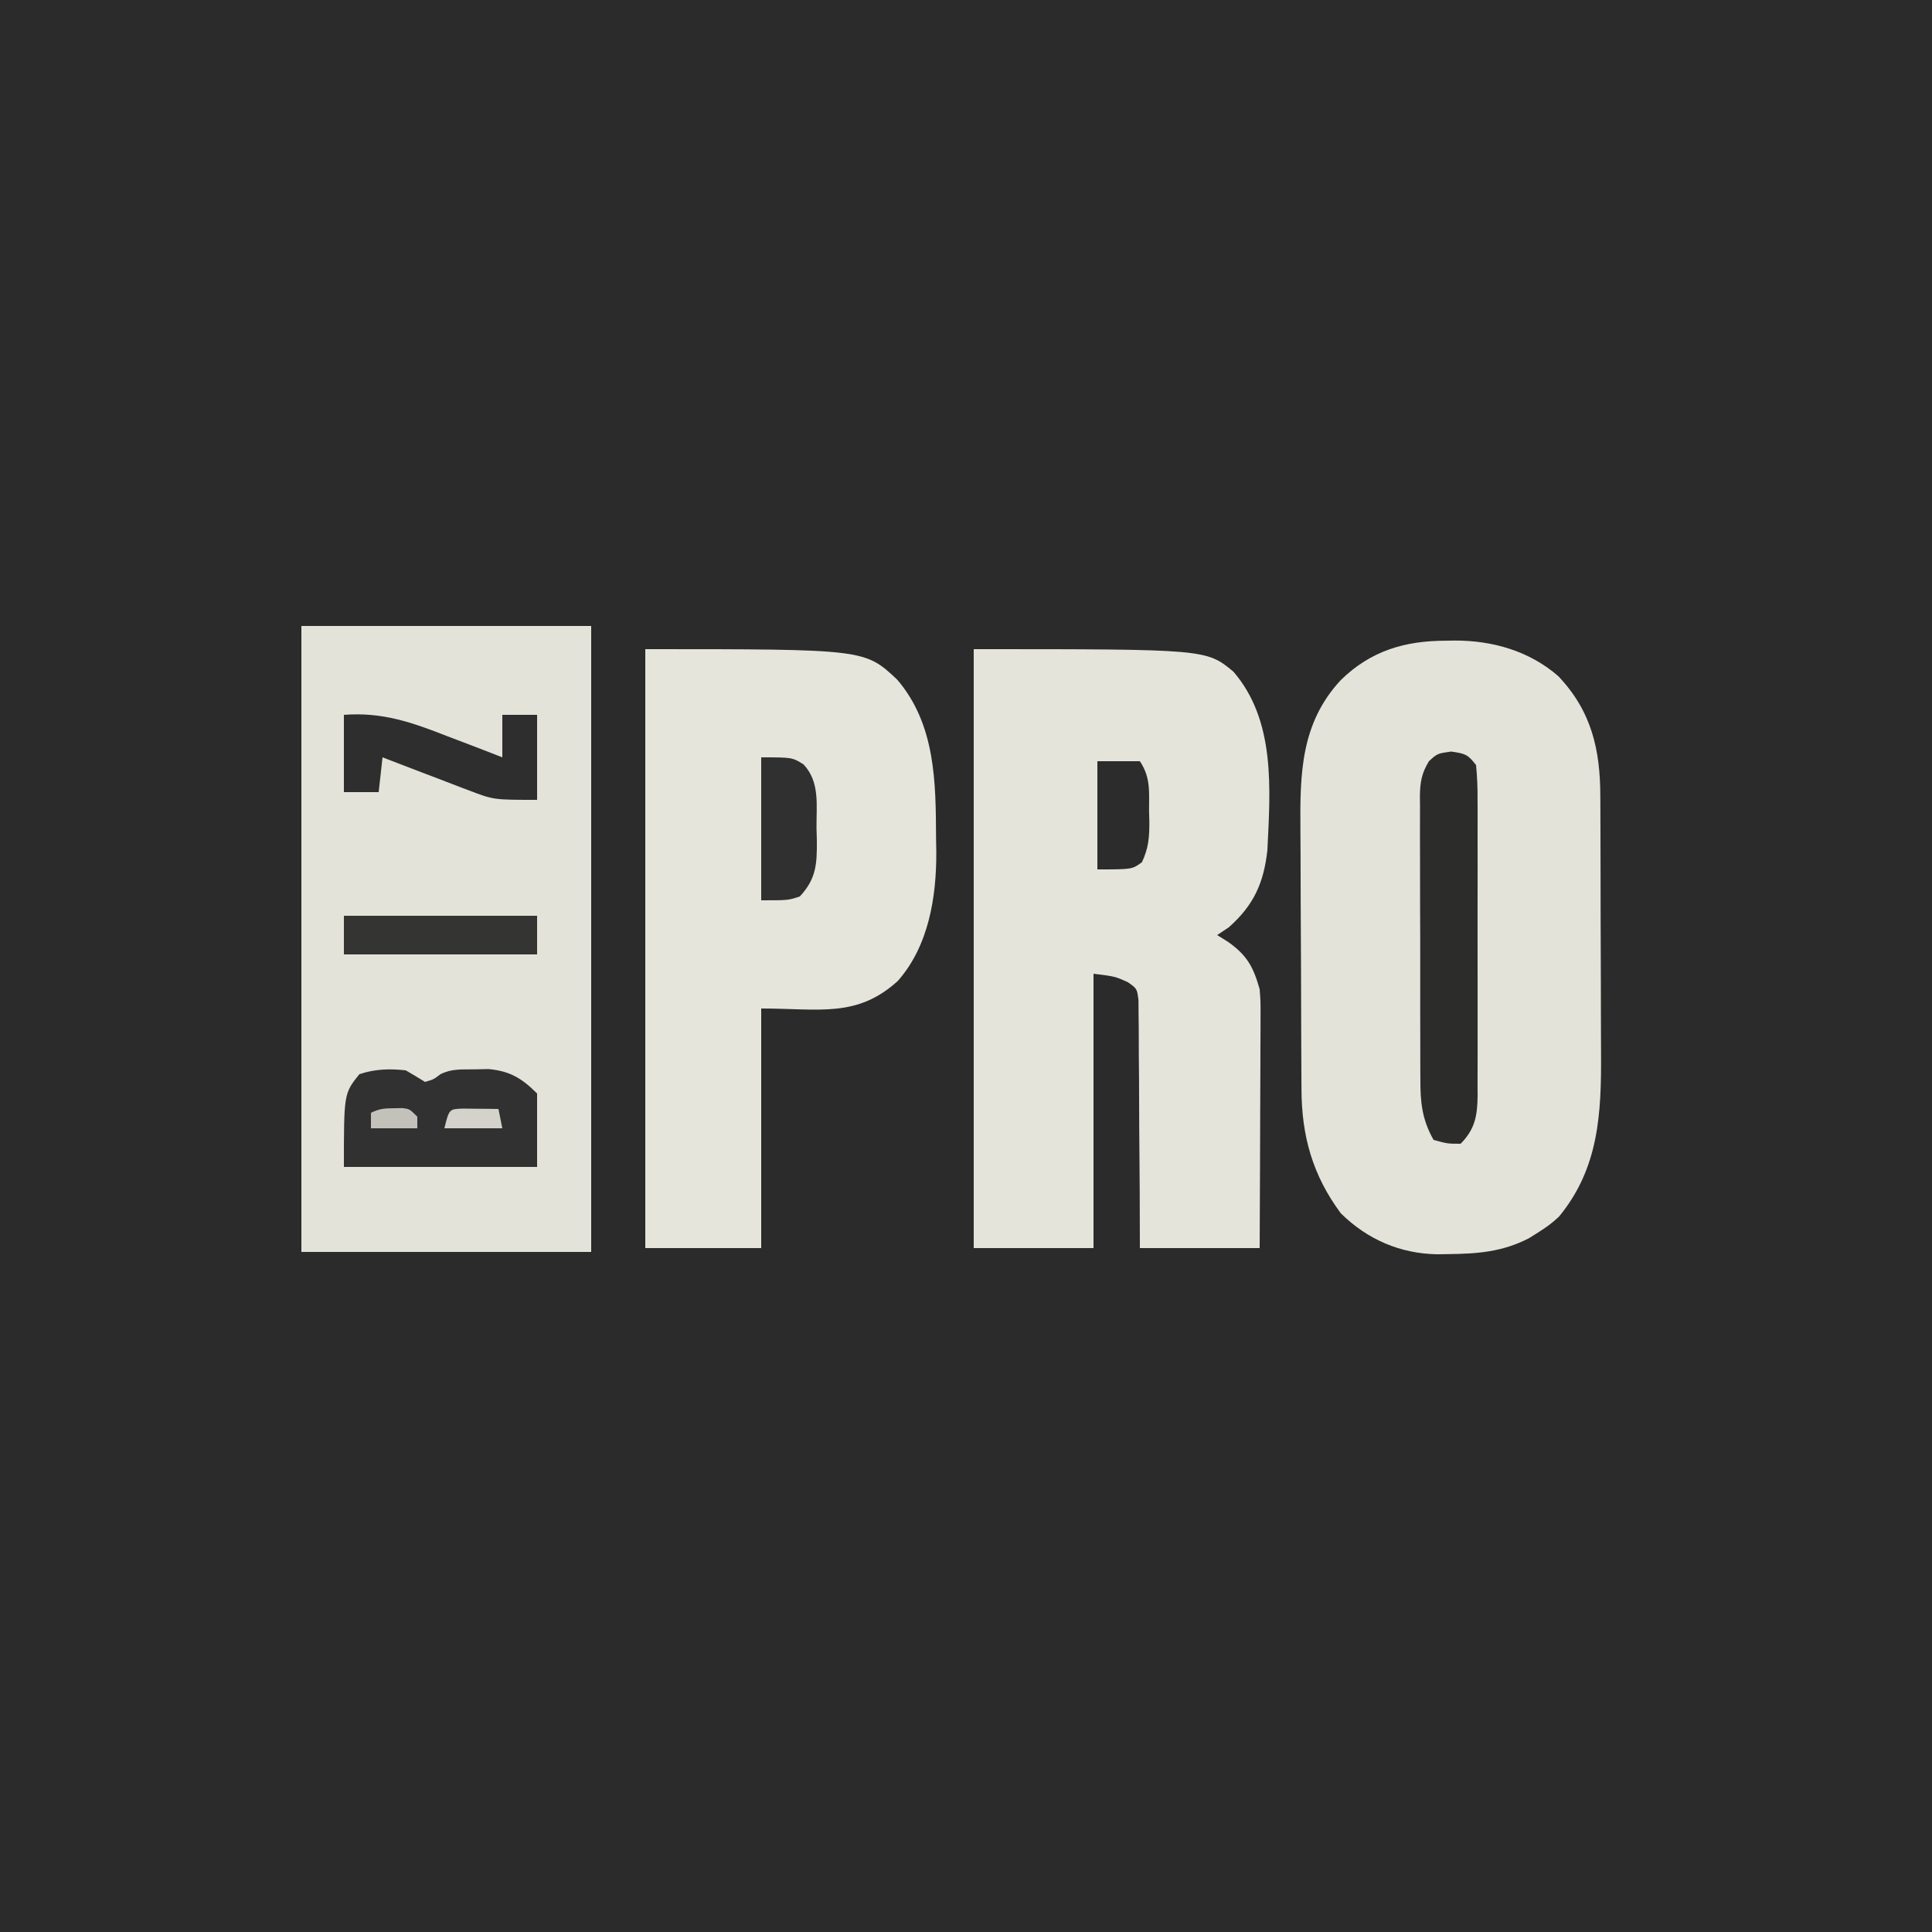 <?xml version="1.0" encoding="UTF-8"?>
<svg version="1.1" xmlns="http://www.w3.org/2000/svg" width="500" height="500">
<path d="M0 0 C165 0 330 0 500 0 C500 165 500 330 500 500 C335 500 170 500 0 500 C0 335 0 170 0 0 Z " fill="#2B2B2B" transform="translate(0,0)"/>
<path d="M0 0 C24.75 0 49.5 0 75 0 C75 53.46 75 106.92 75 162 C50.25 162 25.5 162 0 162 C0 108.54 0 55.08 0 0 Z " fill="#E3E3DA" transform="translate(78,162)"/>
<path d="M0 0 C0.726 -0.012 1.451 -0.024 2.199 -0.037 C11.996 -0.063 21.525 2.645 29.023 9.164 C37.599 18.186 39.895 28.132 39.911 40.209 C39.919 41.559 39.919 41.559 39.926 42.936 C39.941 45.908 39.948 48.88 39.953 51.852 C39.959 53.926 39.965 56 39.97 58.074 C39.981 62.423 39.987 66.772 39.99 71.122 C39.996 76.673 40.02 82.224 40.048 87.775 C40.067 92.061 40.072 96.347 40.074 100.633 C40.077 102.679 40.085 104.724 40.098 106.769 C40.191 122.269 39.582 136.476 29.227 149.035 C27.498 150.684 25.779 151.925 23.75 153.188 C22.978 153.672 22.206 154.157 21.41 154.656 C14.591 158.178 8.097 158.676 0.562 158.75 C-0.364 158.765 -1.29 158.779 -2.244 158.794 C-11.857 158.652 -20.376 154.975 -27.25 148.188 C-34.563 138.326 -37.389 128.185 -37.427 116.09 C-37.434 115.182 -37.44 114.274 -37.447 113.338 C-37.467 110.339 -37.478 107.339 -37.488 104.34 C-37.492 103.311 -37.496 102.283 -37.501 101.223 C-37.521 95.776 -37.536 90.328 -37.545 84.881 C-37.556 79.278 -37.591 73.676 -37.63 68.073 C-37.657 63.745 -37.665 59.417 -37.668 55.089 C-37.673 53.025 -37.685 50.961 -37.703 48.897 C-37.826 34.465 -37.638 21.357 -27.25 10.188 C-19.461 2.572 -10.632 0.009 0 0 Z " fill="#E3E3DA" transform="translate(374.25,165.812)"/>
<path d="M0 0 C60.161 0 60.161 0 67.207 5.824 C78.154 18.529 76.759 36.142 76 52 C75.067 60.521 72.459 66.275 66 72 C65.01 72.66 64.02 73.32 63 74 C63.928 74.578 64.856 75.155 65.812 75.75 C70.742 79.23 72.364 82.242 74 88 C74.241 91.265 74.241 91.265 74.227 94.832 C74.227 95.486 74.228 96.14 74.228 96.814 C74.227 98.957 74.211 101.1 74.195 103.242 C74.192 104.736 74.189 106.229 74.187 107.723 C74.179 111.639 74.16 115.555 74.137 119.471 C74.113 124.177 74.104 128.884 74.092 133.59 C74.073 140.727 74.035 147.863 74 155 C63.77 155 53.54 155 43 155 C42.986 150.198 42.972 145.396 42.957 140.449 C42.937 137.409 42.915 134.37 42.889 131.33 C42.846 126.504 42.809 121.678 42.804 116.852 C42.8 112.961 42.772 109.071 42.727 105.181 C42.714 103.696 42.709 102.21 42.714 100.725 C42.719 98.646 42.693 96.57 42.659 94.491 C42.653 93.307 42.646 92.124 42.639 90.904 C42.276 87.858 42.276 87.858 39.834 86.157 C36.565 84.701 36.565 84.701 31 84 C31 107.43 31 130.86 31 155 C20.77 155 10.54 155 0 155 C0 103.85 0 52.7 0 0 Z " fill="#E4E4DB" transform="translate(252,168)"/>
<path d="M0 0 C56.802 0 56.802 0 65.211 7.906 C75.118 19.5 75.189 34.447 75.25 48.875 C75.271 50.078 75.291 51.28 75.312 52.52 C75.363 64.145 73.349 76.8 65.367 85.852 C54.776 95.493 45.105 93 30 93 C30 113.46 30 133.92 30 155 C20.1 155 10.2 155 0 155 C0 103.85 0 52.7 0 0 Z " fill="#E5E5DC" transform="translate(167,168)"/>
<path d="M0 0 C3.617 0.526 4.311 0.726 6.438 3.5 C6.734 6.472 6.847 9.234 6.826 12.207 C6.831 13.096 6.836 13.986 6.842 14.903 C6.855 17.849 6.846 20.796 6.836 23.742 C6.838 25.789 6.841 27.835 6.845 29.881 C6.849 34.174 6.843 38.466 6.829 42.758 C6.812 48.259 6.821 53.759 6.839 59.259 C6.85 63.486 6.847 67.714 6.839 71.942 C6.837 73.969 6.839 75.997 6.846 78.025 C6.854 80.862 6.842 83.698 6.826 86.535 C6.835 87.791 6.835 87.791 6.844 89.073 C6.789 94.137 6.195 97.743 2.438 101.5 C-0.938 101.5 -0.938 101.5 -4.562 100.5 C-7.556 95.2 -8.001 90.706 -7.967 84.707 C-7.977 83.43 -7.977 83.43 -7.987 82.127 C-8.006 79.332 -8.002 76.537 -7.996 73.742 C-8.001 71.791 -8.006 69.84 -8.012 67.889 C-8.021 63.809 -8.019 59.729 -8.009 55.649 C-7.997 50.422 -8.017 45.196 -8.046 39.969 C-8.065 35.944 -8.065 31.919 -8.059 27.894 C-8.059 25.967 -8.065 24.039 -8.077 22.112 C-8.092 19.419 -8.081 16.727 -8.064 14.035 C-8.074 13.241 -8.084 12.447 -8.094 11.629 C-8.044 7.932 -7.677 5.69 -5.754 2.498 C-3.562 0.5 -3.562 0.5 0 0 Z " fill="#2C2C2B" transform="translate(375.562,194.5)"/>
<path d="M0 0 C1.683 0.972 3.354 1.966 5 3 C7.217 2.35 7.217 2.35 9 1 C11.91 -0.455 14.509 -0.209 17.75 -0.25 C18.962 -0.276 20.173 -0.302 21.422 -0.328 C26.997 0.183 30.08 2.08 34 6 C34 12.27 34 18.54 34 25 C17.5 25 1 25 -16 25 C-16 6 -16 6 -12 1 C-7.966 -0.345 -4.222 -0.462 0 0 Z " fill="#313131" transform="translate(105,277)"/>
<path d="M0 0 C9.949 -0.757 17.615 1.941 26.688 5.5 C28.082 6.032 29.477 6.562 30.873 7.09 C34.256 8.374 37.63 9.681 41 11 C41 7.37 41 3.74 41 0 C43.97 0 46.94 0 50 0 C50 7.26 50 14.52 50 22 C38.75 22 38.75 22 32.461 19.594 C31.809 19.35 31.157 19.105 30.486 18.854 C28.443 18.084 26.409 17.293 24.375 16.5 C22.976 15.969 21.576 15.439 20.176 14.91 C16.777 13.624 13.387 12.318 10 11 C9.67 13.97 9.34 16.94 9 20 C6.03 20 3.06 20 0 20 C0 13.4 0 6.8 0 0 Z " fill="#2E2E2E" transform="translate(89,185)"/>
<path d="M0 0 C16.5 0 33 0 50 0 C50 3.3 50 6.6 50 10 C33.5 10 17 10 0 10 C0 6.7 0 3.4 0 0 Z " fill="#343433" transform="translate(89,237)"/>
<path d="M0 0 C8 0 8 0 10.938 1.812 C15.252 6.388 14.258 12.383 14.312 18.312 C14.342 19.346 14.371 20.379 14.4 21.443 C14.452 27.58 14.262 31.415 10 36 C7 37 7 37 0 37 C0 24.79 0 12.58 0 0 Z " fill="#303030" transform="translate(197,196)"/>
<path d="M0 0 C3.63 0 7.26 0 11 0 C13.83 4.245 13.368 7.883 13.375 12.875 C13.399 13.773 13.424 14.672 13.449 15.598 C13.467 19.647 13.267 22.427 11.539 26.133 C9 28 9 28 0 28 C0 18.76 0 9.52 0 0 Z " fill="#2C2C2C" transform="translate(284,197)"/>
<path d="M0 0 C1.653 0.017 1.653 0.017 3.34 0.035 C4.997 0.049 4.997 0.049 6.688 0.062 C7.542 0.074 8.397 0.086 9.277 0.098 C9.607 1.748 9.937 3.398 10.277 5.098 C5.327 5.098 0.377 5.098 -4.723 5.098 C-3.479 0.125 -3.479 0.125 0 0 Z " fill="#D3D3CB" transform="translate(119.723,286.902)"/>
<path d="M0 0 C1.052 -0.021 1.052 -0.021 2.125 -0.043 C4 0.188 4 0.188 6 2.188 C6 3.178 6 4.168 6 5.188 C2.04 5.188 -1.92 5.188 -6 5.188 C-6 3.868 -6 2.547 -6 1.188 C-3.771 0.073 -2.469 0.023 0 0 Z " fill="#C2C2BA" transform="translate(102,286.812)"/>
</svg>
